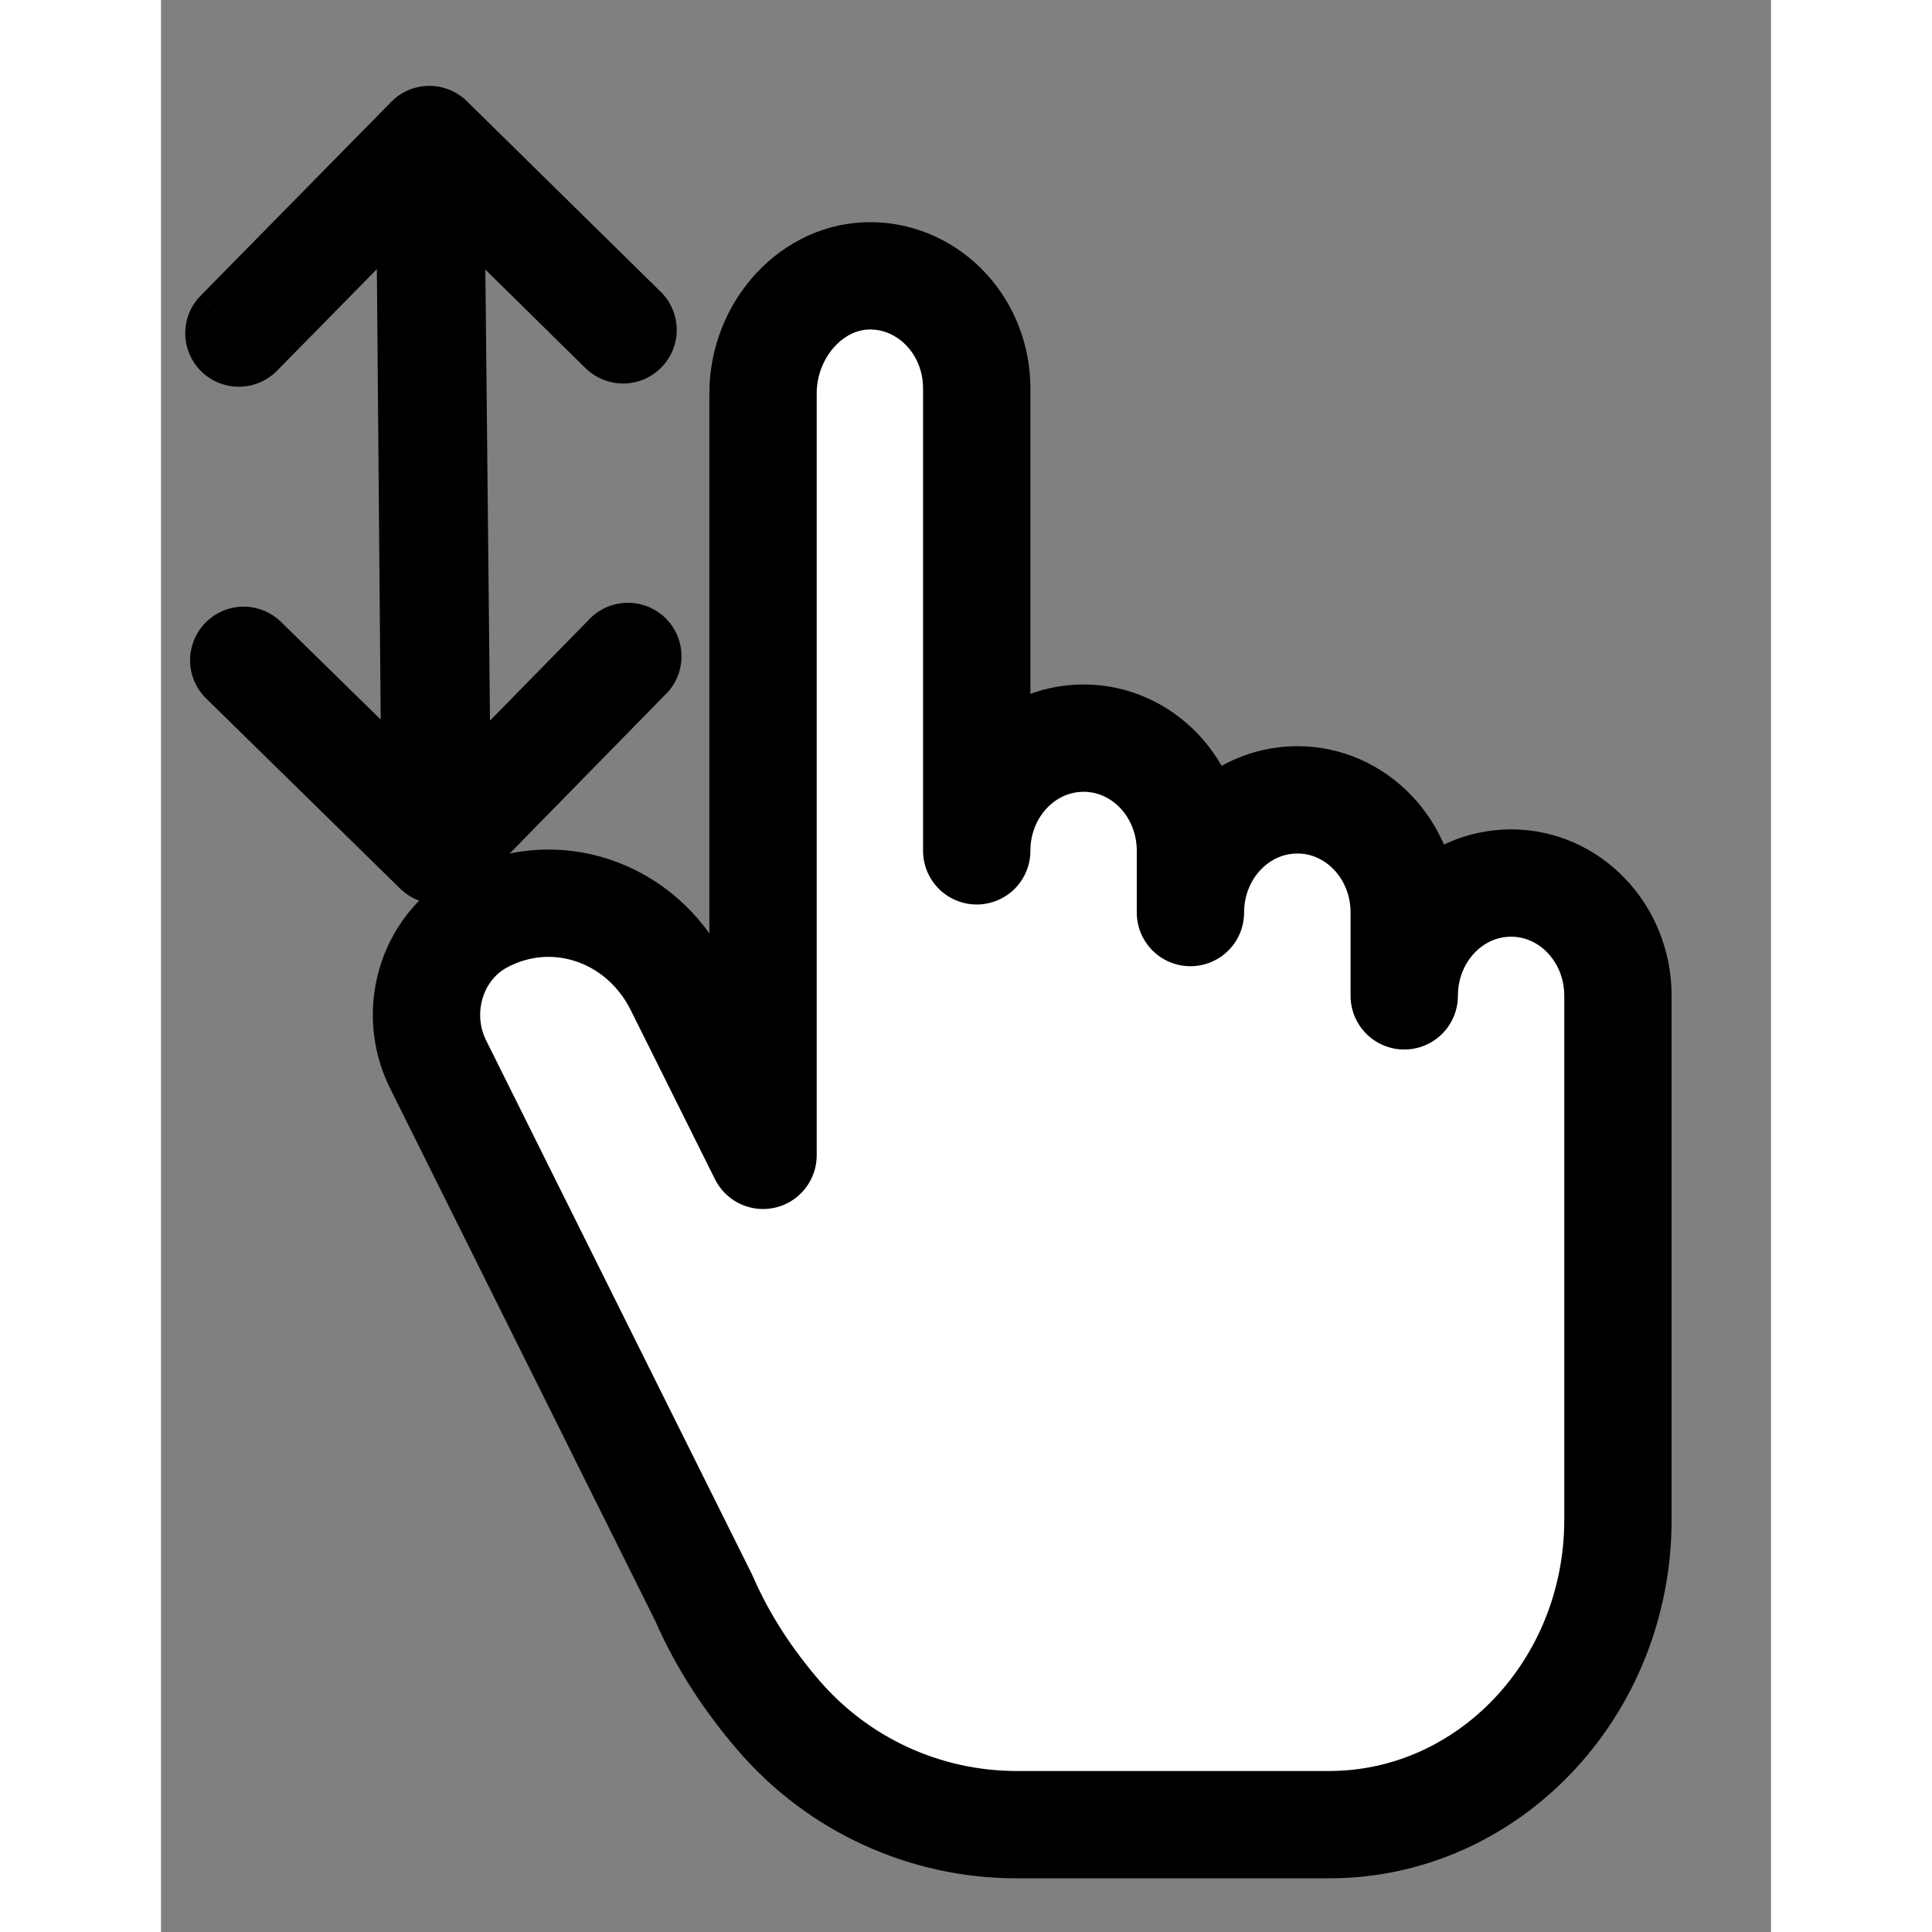 <svg width="16" height="16" viewBox="0 0 15 18" fill="none" xmlns="http://www.w3.org/2000/svg">
<rect x="0" y="0" width="15" height="18" fill="#808080" stroke="none"/>
<path d="M13.574 9.278V14.158C13.574 15.727 12.368 17 10.883 17H7.972C7.128 17 6.313 16.636 5.747 15.974C5.49 15.674 5.241 15.312 5.058 14.89L2.581 9.915C2.34 9.429 2.519 8.834 2.973 8.581C3.644 8.21 4.472 8.481 4.825 9.19L5.609 10.764V3.665C5.609 3.07 6.07 2.554 6.634 2.57C7.166 2.586 7.6 3.044 7.6 3.62V7.927C7.6 7.346 8.046 6.877 8.596 6.877C9.144 6.877 9.591 7.344 9.591 7.927V8.502C9.591 7.921 10.037 7.452 10.588 7.452C11.136 7.452 11.583 7.92 11.583 8.502V9.278C11.583 8.696 12.028 8.227 12.579 8.227C13.127 8.227 13.574 8.695 13.574 9.278Z" fill="#ffffff" stroke="currentcolor" stroke-linejoin="round"/>
<mask id="path-2-outside-1_8001_33053" maskUnits="userSpaceOnUse" x="-0.574" y="0" width="6" height="9" fill="currentcolor">
<rect fill="white" x="-0.574" width="6" height="9"/>
<path fill-rule="evenodd" clip-rule="evenodd" d="M2.498 1C2.577 0.999 2.653 1.03 2.71 1.086L4.519 2.865C4.574 2.921 4.605 2.996 4.605 3.074C4.605 3.153 4.574 3.228 4.519 3.284C4.464 3.34 4.389 3.372 4.311 3.373C4.232 3.374 4.157 3.345 4.1 3.291L2.817 2.03L2.87 7.199L4.14 5.902C4.196 5.847 4.271 5.816 4.35 5.816C4.428 5.816 4.504 5.846 4.56 5.901C4.616 5.956 4.648 6.031 4.649 6.109C4.651 6.188 4.621 6.263 4.568 6.32L2.792 8.133C2.736 8.189 2.661 8.221 2.582 8.222C2.502 8.223 2.426 8.192 2.369 8.137L0.557 6.361C0.502 6.305 0.471 6.23 0.471 6.152C0.471 6.073 0.502 5.998 0.556 5.942C0.611 5.886 0.686 5.854 0.764 5.852C0.843 5.851 0.919 5.88 0.975 5.934L2.251 7.184L2.207 2.023L0.935 3.317C0.879 3.372 0.803 3.403 0.725 3.403C0.647 3.403 0.571 3.372 0.515 3.317C0.46 3.262 0.428 3.188 0.426 3.109C0.425 3.031 0.454 2.955 0.508 2.898L2.287 1.089C2.343 1.033 2.419 1.001 2.498 1Z"/>
</mask>
<path fill-rule="evenodd" clip-rule="evenodd" d="M2.498 1C2.577 0.999 2.653 1.03 2.71 1.086L4.519 2.865C4.574 2.921 4.605 2.996 4.605 3.074C4.605 3.153 4.574 3.228 4.519 3.284C4.464 3.34 4.389 3.372 4.311 3.373C4.232 3.374 4.157 3.345 4.1 3.291L2.817 2.03L2.87 7.199L4.14 5.902C4.196 5.847 4.271 5.816 4.35 5.816C4.428 5.816 4.504 5.846 4.56 5.901C4.616 5.956 4.648 6.031 4.649 6.109C4.651 6.188 4.621 6.263 4.568 6.32L2.792 8.133C2.736 8.189 2.661 8.221 2.582 8.222C2.502 8.223 2.426 8.192 2.369 8.137L0.557 6.361C0.502 6.305 0.471 6.23 0.471 6.152C0.471 6.073 0.502 5.998 0.556 5.942C0.611 5.886 0.686 5.854 0.764 5.852C0.843 5.851 0.919 5.88 0.975 5.934L2.251 7.184L2.207 2.023L0.935 3.317C0.879 3.372 0.803 3.403 0.725 3.403C0.647 3.403 0.571 3.372 0.515 3.317C0.46 3.262 0.428 3.188 0.426 3.109C0.425 3.031 0.454 2.955 0.508 2.898L2.287 1.089C2.343 1.033 2.419 1.001 2.498 1Z" fill="currentcolor"/>
<path d="M2.71 1.086L2.85 0.943L2.85 0.943L2.71 1.086ZM2.498 1L2.5 1.2L2.498 1ZM4.519 2.865L4.662 2.724L4.659 2.722L4.519 2.865ZM4.605 3.074L4.405 3.074V3.074L4.605 3.074ZM4.311 3.373L4.314 3.573H4.314L4.311 3.373ZM4.1 3.291L3.959 3.434L3.962 3.436L4.1 3.291ZM2.817 2.03L2.958 1.887L2.612 1.548L2.617 2.032L2.817 2.03ZM2.87 7.199L2.67 7.201L2.675 7.683L3.013 7.338L2.87 7.199ZM4.14 5.902L4 5.759L3.998 5.762L4.14 5.902ZM4.35 5.816L4.35 6.016H4.35L4.35 5.816ZM4.56 5.901L4.7 5.758L4.7 5.758L4.56 5.901ZM4.649 6.109L4.849 6.105L4.649 6.109ZM4.568 6.32L4.71 6.46L4.713 6.458L4.568 6.32ZM2.792 8.133L2.935 8.272L2.935 8.272L2.792 8.133ZM2.582 8.222L2.579 8.022L2.582 8.222ZM2.369 8.137L2.229 8.28L2.229 8.28L2.369 8.137ZM0.557 6.361L0.415 6.502L0.417 6.504L0.557 6.361ZM0.471 6.152L0.671 6.152L0.471 6.152ZM0.556 5.942L0.699 6.082L0.699 6.082L0.556 5.942ZM0.764 5.852L0.768 6.052H0.768L0.764 5.852ZM0.975 5.934L1.115 5.791L1.113 5.789L0.975 5.934ZM2.251 7.184L2.111 7.326L2.455 7.664L2.451 7.182L2.251 7.184ZM2.207 2.023L2.407 2.022L2.403 1.539L2.065 1.883L2.207 2.023ZM0.935 3.317L1.075 3.46L1.077 3.458L0.935 3.317ZM0.725 3.403L0.725 3.203H0.725L0.725 3.403ZM0.515 3.317L0.375 3.46L0.375 3.46L0.515 3.317ZM0.426 3.109L0.226 3.113L0.426 3.109ZM0.508 2.898L0.366 2.758L0.363 2.761L0.508 2.898ZM2.287 1.089L2.145 0.949L2.145 0.949L2.287 1.089ZM2.85 0.943C2.756 0.85 2.628 0.799 2.496 0.8L2.5 1.2C2.526 1.2 2.551 1.21 2.57 1.228L2.85 0.943ZM4.659 2.722L2.85 0.943L2.57 1.228L4.379 3.007L4.659 2.722ZM4.805 3.074C4.805 2.943 4.753 2.818 4.662 2.724L4.376 3.005C4.394 3.023 4.405 3.048 4.405 3.074L4.805 3.074ZM4.661 3.424C4.753 3.331 4.805 3.205 4.805 3.074L4.405 3.074C4.405 3.1 4.394 3.125 4.376 3.144L4.661 3.424ZM4.314 3.573C4.445 3.571 4.57 3.517 4.661 3.424L4.376 3.144C4.358 3.162 4.333 3.173 4.307 3.173L4.314 3.573ZM3.962 3.436C4.057 3.526 4.183 3.575 4.314 3.573L4.307 3.173C4.281 3.174 4.256 3.164 4.237 3.146L3.962 3.436ZM2.677 2.172L3.959 3.434L4.24 3.148L2.958 1.887L2.677 2.172ZM3.07 7.196L3.017 2.028L2.617 2.032L2.67 7.201L3.07 7.196ZM3.998 5.762L2.727 7.059L3.013 7.338L4.283 6.042L3.998 5.762ZM4.35 5.616C4.219 5.616 4.093 5.668 4 5.759L4.281 6.044C4.299 6.026 4.324 6.016 4.35 6.016L4.35 5.616ZM4.7 5.758C4.606 5.667 4.48 5.616 4.35 5.616L4.35 6.016C4.376 6.016 4.401 6.026 4.42 6.044L4.7 5.758ZM4.849 6.105C4.847 5.975 4.793 5.85 4.7 5.758L4.42 6.044C4.438 6.062 4.449 6.087 4.449 6.113L4.849 6.105ZM4.713 6.458C4.803 6.363 4.852 6.236 4.849 6.105L4.449 6.113C4.45 6.139 4.44 6.164 4.422 6.183L4.713 6.458ZM2.935 8.272L4.71 6.46L4.425 6.18L2.649 7.993L2.935 8.272ZM2.584 8.422C2.716 8.421 2.842 8.367 2.935 8.272L2.649 7.993C2.631 8.011 2.606 8.022 2.579 8.022L2.584 8.422ZM2.229 8.28C2.324 8.372 2.451 8.424 2.584 8.422L2.579 8.022C2.553 8.022 2.528 8.012 2.509 7.994L2.229 8.28ZM0.417 6.504L2.229 8.28L2.509 7.994L0.697 6.218L0.417 6.504ZM0.271 6.152C0.271 6.283 0.323 6.409 0.415 6.502L0.699 6.221C0.681 6.202 0.671 6.177 0.671 6.152L0.271 6.152ZM0.414 5.802C0.322 5.896 0.271 6.021 0.271 6.152L0.671 6.152C0.671 6.126 0.681 6.101 0.699 6.082L0.414 5.802ZM0.761 5.652C0.63 5.655 0.505 5.709 0.414 5.802L0.699 6.082C0.717 6.064 0.742 6.053 0.768 6.052L0.761 5.652ZM1.113 5.789C1.018 5.699 0.891 5.65 0.761 5.652L0.768 6.052C0.794 6.052 0.819 6.062 0.838 6.079L1.113 5.789ZM2.391 7.041L1.115 5.791L0.836 6.077L2.111 7.326L2.391 7.041ZM2.007 2.025L2.051 7.185L2.451 7.182L2.407 2.022L2.007 2.025ZM1.077 3.458L2.35 2.163L2.065 1.883L0.792 3.177L1.077 3.458ZM0.725 3.603C0.856 3.603 0.981 3.552 1.075 3.46L0.795 3.175C0.776 3.193 0.751 3.203 0.725 3.203L0.725 3.603ZM0.375 3.46C0.469 3.552 0.594 3.603 0.725 3.603L0.725 3.203C0.699 3.203 0.674 3.193 0.656 3.175L0.375 3.46ZM0.226 3.113C0.228 3.243 0.282 3.368 0.375 3.46L0.656 3.175C0.637 3.157 0.627 3.132 0.626 3.106L0.226 3.113ZM0.363 2.761C0.273 2.855 0.224 2.982 0.226 3.113L0.626 3.106C0.626 3.08 0.635 3.055 0.653 3.036L0.363 2.761ZM2.145 0.949L0.366 2.758L0.651 3.038L2.43 1.23L2.145 0.949ZM2.496 0.8C2.364 0.801 2.237 0.855 2.145 0.949L2.43 1.23C2.448 1.211 2.473 1.2 2.5 1.2L2.496 0.8Z" fill="currentcolor" mask="url(#path-2-outside-1_8001_33053)"/>
</svg>
